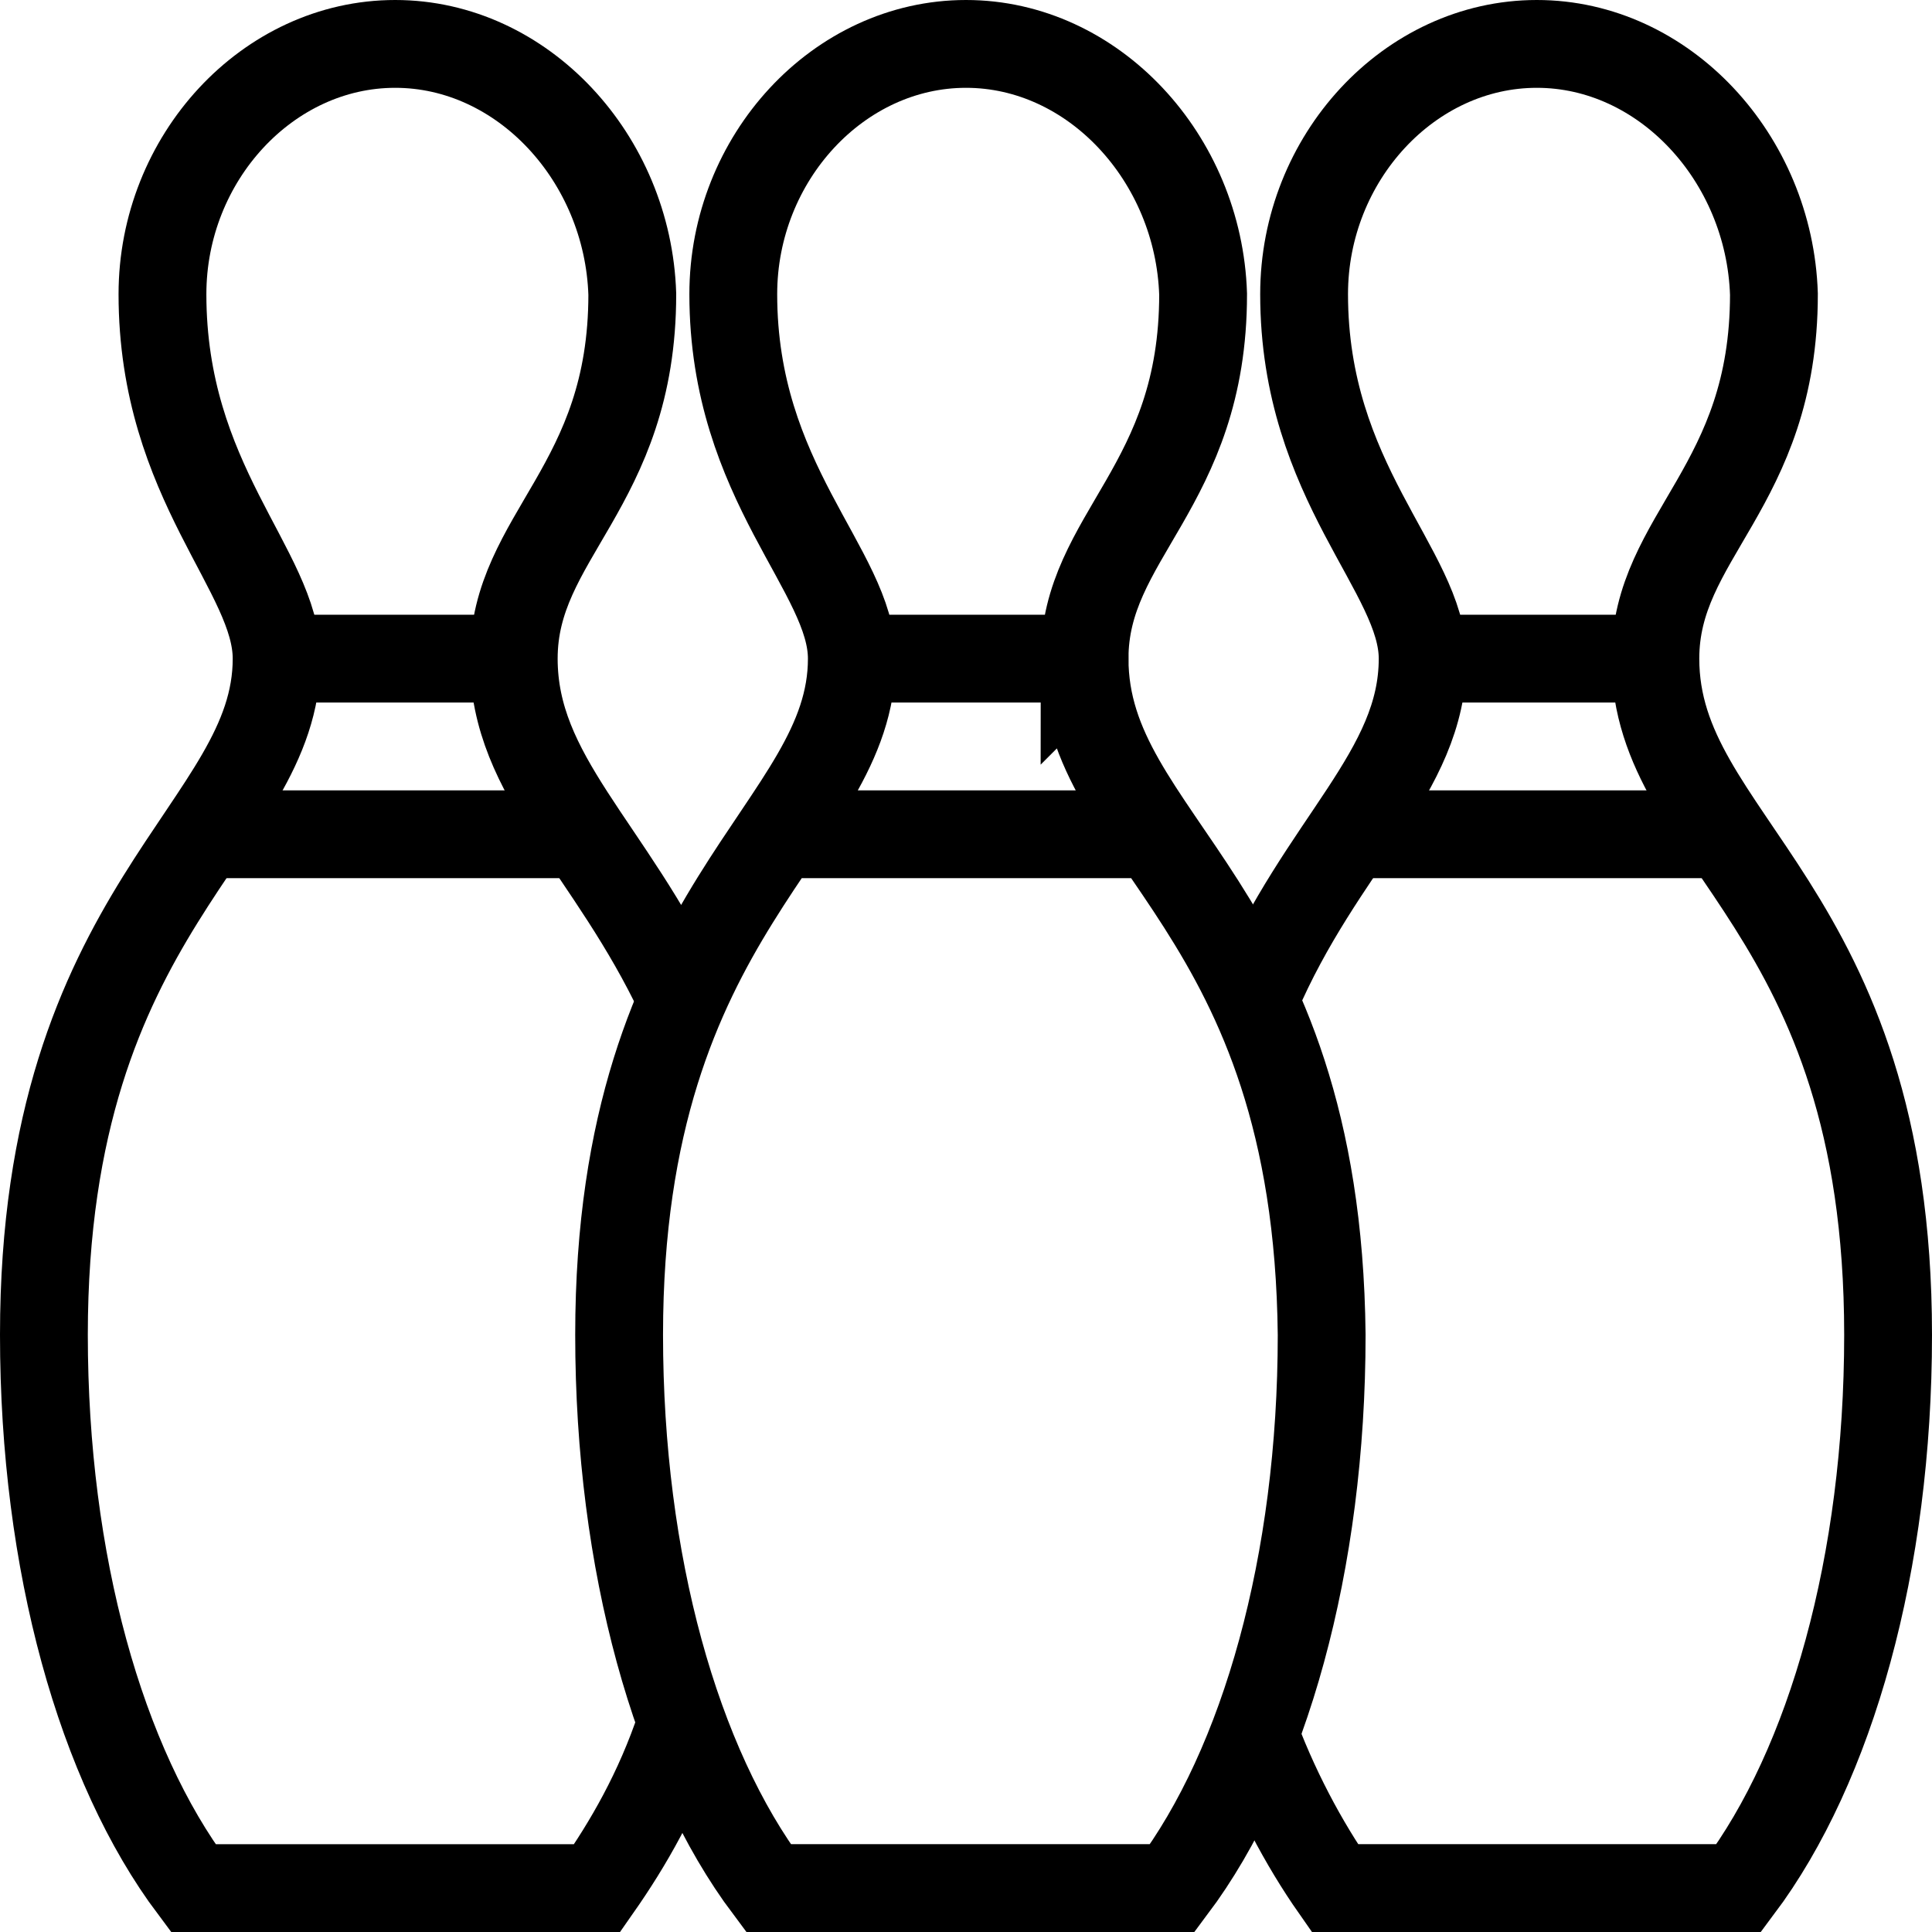 <?xml version="1.0" encoding="utf-8"?>
<!-- Generated by Glyphs Company app at https://glyphs.co -->
<!-- Copyright Glyphs Company. Please follow included license terms. -->
<!-- Do NOT redistribute -->
<svg class="stroked" xmlns="http://www.w3.org/2000/svg" viewBox="0 0 44 44">
    <path d="M24.7 15c0-2.8 2.7-3.9 2.7-8.3C27.3 3.6 24.9 1 22 1s-5.3 2.6-5.3 5.7c0 4.3 2.7 6.3 2.7 8.3 0 3.9-5.3 5.6-5.3 15.4 0 5.2 1.3 9.8 3.4 12.6h9.2c2.1-2.8 3.4-7.4 3.4-12.6-.1-9.8-5.4-11.2-5.4-15.4zM19.3 15h5.4M17.6 19h8.7M32.3 15h5.4M30.6 19h8.7M6.3 15h5.4M4.6 19h8.7" class="line" fill="none" stroke="#000" stroke-width="2" stroke-miterlimit="10"/>
    <path d="M15.5 22.7c-1.6-3.4-3.8-5-3.8-7.7 0-2.8 2.7-3.9 2.7-8.3C14.3 3.6 11.9 1 9 1S3.7 3.6 3.7 6.7C3.7 11 6.3 13 6.3 15c0 3.9-5.3 5.6-5.3 15.4 0 5.2 1.3 9.8 3.4 12.6h9.2c.7-1 1.4-2.2 1.9-3.7M28.5 39.3c.5 1.4 1.2 2.7 1.9 3.7h9.2c2.1-2.8 3.4-7.4 3.4-12.6 0-9.8-5.3-11.2-5.3-15.4 0-2.8 2.7-3.9 2.7-8.3C40.3 3.6 37.9 1 35 1s-5.3 2.6-5.3 5.7c0 4.3 2.7 6.3 2.7 8.3 0 2.6-2.3 4.2-3.8 7.7" class="line" fill="none" stroke="#000" stroke-width="2" stroke-miterlimit="10"/>
</svg>